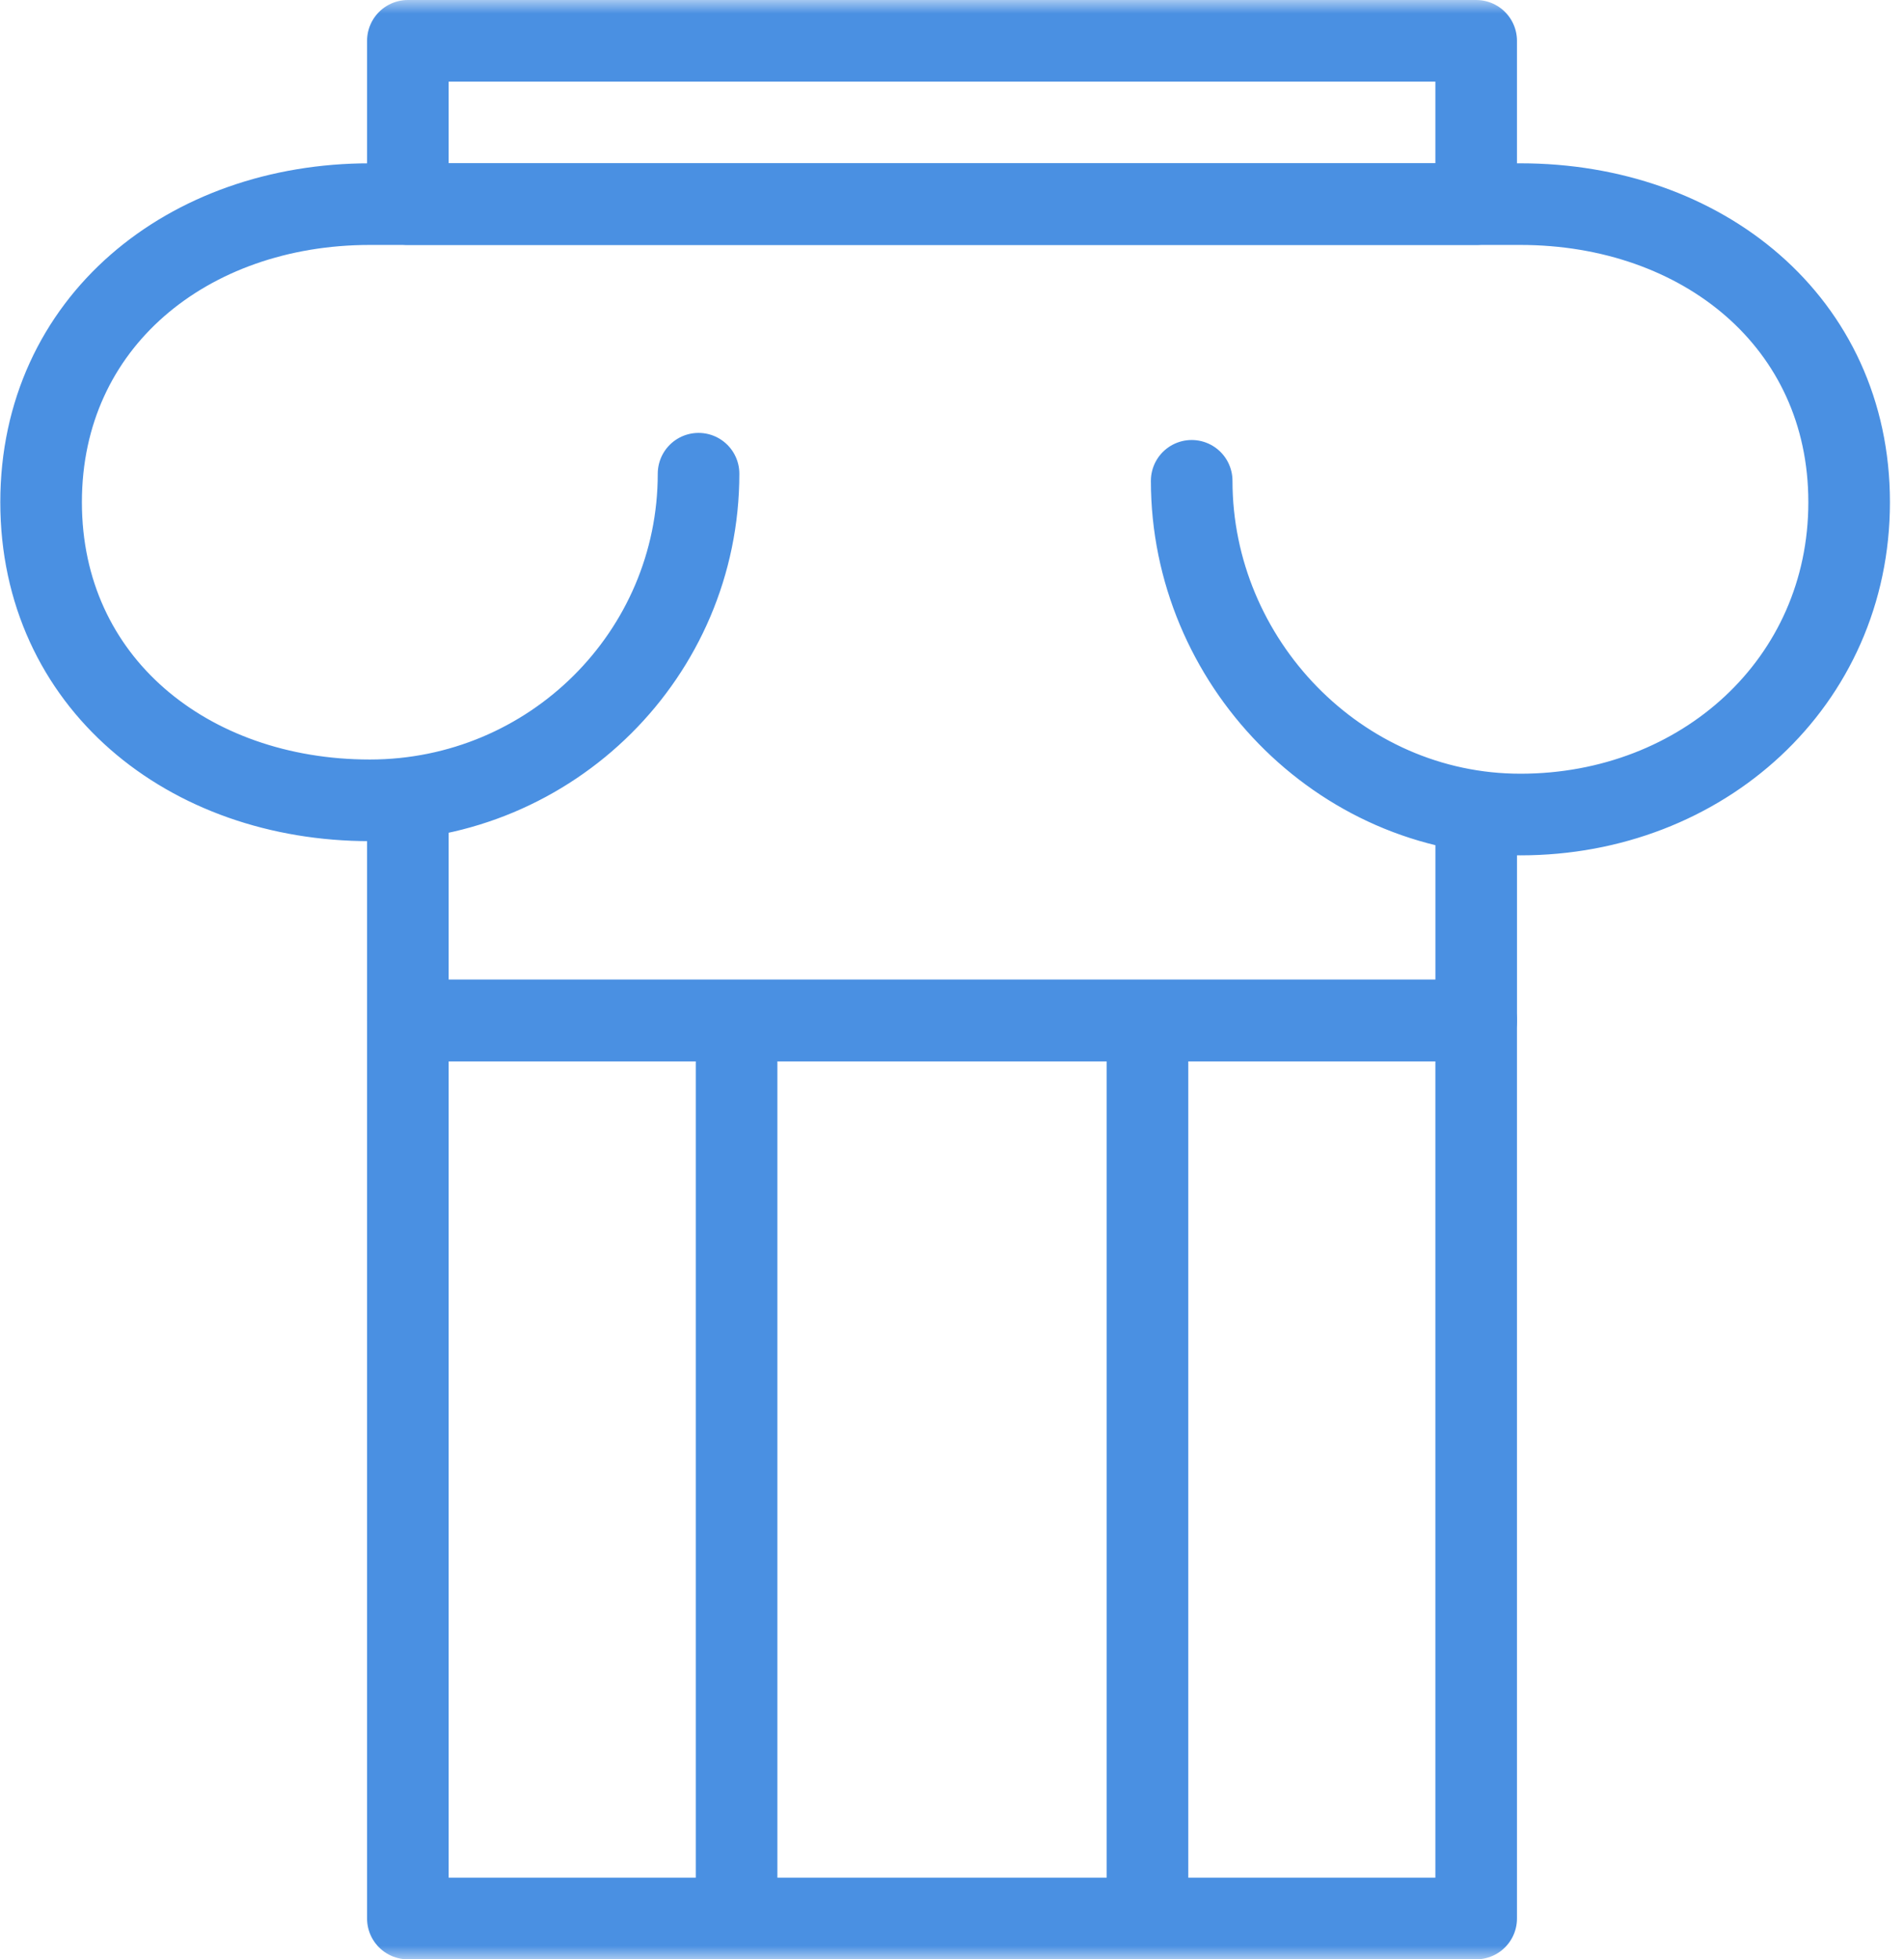 <?xml version="1.0" encoding="UTF-8"?>
<svg width="70px" height="72px" viewBox="0 0 70 72" version="1.1" xmlns="http://www.w3.org/2000/svg" xmlns:xlink="http://www.w3.org/1999/xlink">
    <!-- Generator: Sketch 48.1 (47250) - http://www.bohemiancoding.com/sketch -->
    <title>restauratsioon&amp;fassaaditööd_icon</title>
    <desc>Created with Sketch.</desc>
    <defs>
        <polygon id="path-1" points="0 72 69.494 72 69.494 0 0 0"></polygon>
    </defs>
    <g id="Symbols" stroke="none" stroke-width="1" fill="none" fill-rule="evenodd">
        <g id="restauratsioon&amp;fassaaditööd_icon">
            <g id="Page-1">
                <path d="M25.682,17.408 C25.682,24.035 20.274,29.41 13.596,29.41 C6.92,29.41 1.511,25.082 1.511,18.454 C1.511,11.827 6.92,7.501 13.596,7.501 L55.897,7.501 C62.574,7.501 67.983,11.827 67.983,18.454 C67.983,25.082 62.574,29.932 55.897,29.932 C49.22,29.932 43.812,24.299 43.812,17.669" id="Stroke-1" stroke="#4A90E2" stroke-width="3" stroke-linecap="round" stroke-linejoin="round"></path>
                <mask id="mask-2" fill="white">
                    <use xlink:href="#path-1"></use>
                </mask>
                <g id="Clip-4"></g>
                <polygon id="Stroke-3" stroke="#4A90E2" stroke-width="3" stroke-linecap="round" stroke-linejoin="round" mask="url(#mask-2)" points="14.995 7.5 54.271 7.5 54.271 1.5 14.995 1.5"></polygon>
                <polygon id="Stroke-5" stroke="#4A90E2" stroke-width="3" stroke-linecap="round" stroke-linejoin="round" mask="url(#mask-2)" points="14.995 70.5 54.271 70.5 54.271 37.5 14.995 37.5"></polygon>
                <polyline id="Stroke-6" stroke="#4A90E2" stroke-width="3" stroke-linejoin="round" mask="url(#mask-2)" points="54.272 30 54.272 37.5 14.995 37.5 14.995 30"></polyline>
                <path d="M27.08,39 L27.08,69" id="Stroke-7" stroke="#4A90E2" stroke-width="3" stroke-linecap="round" stroke-linejoin="round" mask="url(#mask-2)"></path>
                <path d="M42.187,39 L42.187,69" id="Stroke-8" stroke="#4A90E2" stroke-width="3" stroke-linecap="round" stroke-linejoin="round" mask="url(#mask-2)"></path>
            </g>
        </g>
    </g>
</svg>